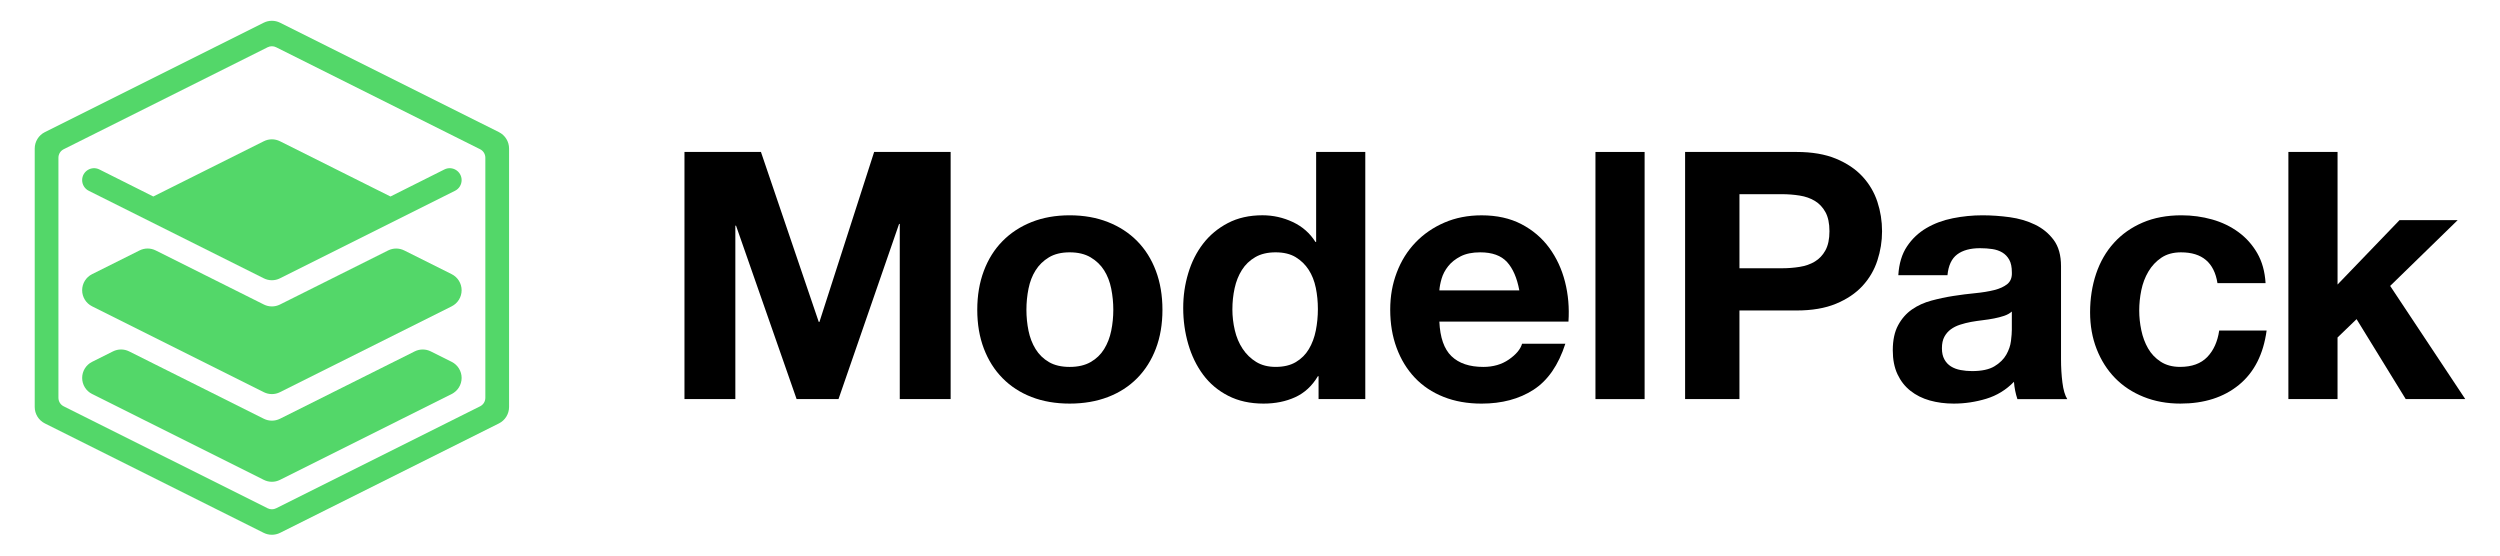 <?xml version="1.0" encoding="UTF-8"?><svg id="Layer_1" xmlns="http://www.w3.org/2000/svg" viewBox="0 0 1800 400"><defs><style>.cls-1{fill:#53d769;}</style></defs><path d="M547.88,109.41l41.62,122.36h.5l39.38-122.36h55.08v177.94h-36.63v-126.1h-.5l-43.61,126.1h-30.16l-43.61-124.86h-.5v124.86h-36.63V109.41h55.08Z"/><path d="M708.37,195.02c3.15-8.39,7.64-15.53,13.46-21.43,5.81-5.9,12.79-10.47,20.93-13.71,8.14-3.24,17.28-4.86,27.41-4.86s19.31,1.62,27.54,4.86c8.22,3.24,15.24,7.81,21.06,13.71,5.81,5.9,10.3,13.04,13.46,21.43,3.15,8.39,4.73,17.74,4.73,28.04s-1.58,19.61-4.73,27.91c-3.16,8.31-7.64,15.41-13.46,21.31-5.82,5.9-12.83,10.43-21.06,13.58s-17.41,4.73-27.54,4.73-19.28-1.58-27.41-4.73c-8.14-3.15-15.12-7.68-20.93-13.58-5.82-5.9-10.3-13-13.46-21.31-3.16-8.31-4.74-17.61-4.74-27.91s1.58-19.65,4.74-28.04ZM740.52,238.13c1,4.9,2.7,9.31,5.11,13.21,2.41,3.91,5.61,7.02,9.59,9.35,3.99,2.33,8.97,3.49,14.95,3.49s11-1.16,15.08-3.49c4.07-2.33,7.31-5.44,9.72-9.35,2.41-3.9,4.11-8.31,5.11-13.21,1-4.9,1.5-9.92,1.5-15.08s-.5-10.22-1.5-15.2c-1-4.98-2.7-9.38-5.11-13.21-2.41-3.82-5.65-6.93-9.72-9.35-4.07-2.41-9.1-3.61-15.08-3.61s-10.97,1.21-14.95,3.61c-3.99,2.41-7.19,5.53-9.59,9.35-2.41,3.82-4.11,8.22-5.11,13.21-1,4.98-1.5,10.05-1.5,15.2s.5,10.18,1.5,15.08Z"/><path d="M948.86,270.9c-4.15,6.98-9.59,12-16.32,15.08s-14.33,4.61-22.8,4.61c-9.64,0-18.11-1.87-25.42-5.61-7.31-3.74-13.33-8.8-18.07-15.2-4.74-6.39-8.31-13.75-10.72-22.06-2.41-8.31-3.61-16.95-3.61-25.92s1.2-16.99,3.61-25.05c2.41-8.06,5.98-15.16,10.72-21.31,4.73-6.14,10.67-11.09,17.82-14.83,7.14-3.74,15.45-5.61,24.92-5.61,7.64,0,14.91,1.62,21.81,4.86,6.89,3.24,12.34,8.02,16.32,14.33h.5v-64.8h35.39v177.94h-33.64v-16.45h-.5ZM947.37,207.23c-1-4.9-2.7-9.22-5.11-12.96-2.41-3.74-5.53-6.77-9.35-9.1-3.82-2.32-8.64-3.49-14.45-3.49s-10.72,1.16-14.7,3.49c-3.99,2.33-7.19,5.4-9.59,9.22-2.41,3.82-4.16,8.18-5.23,13.08-1.08,4.9-1.62,10.01-1.62,15.33,0,4.98.58,9.97,1.74,14.95,1.16,4.98,3.03,9.43,5.61,13.33,2.57,3.91,5.81,7.06,9.72,9.47,3.9,2.41,8.6,3.61,14.08,3.61,5.81,0,10.67-1.16,14.58-3.49,3.9-2.33,7.02-5.44,9.35-9.35,2.32-3.9,3.99-8.35,4.98-13.33s1.5-10.13,1.5-15.45-.5-10.42-1.5-15.33Z"/><path d="M1045.06,256.45c5.32,5.15,12.96,7.73,22.93,7.73,7.14,0,13.29-1.78,18.44-5.36,5.15-3.57,8.31-7.35,9.47-11.34h31.15c-4.98,15.45-12.63,26.5-22.93,33.15-10.3,6.65-22.76,9.97-37.38,9.97-10.14,0-19.28-1.62-27.41-4.86-8.14-3.24-15.04-7.85-20.68-13.83-5.65-5.98-10.01-13.12-13.08-21.43-3.08-8.31-4.61-17.45-4.61-27.41s1.58-18.61,4.73-26.91c3.15-8.31,7.64-15.49,13.46-21.56,5.81-6.06,12.75-10.84,20.81-14.33,8.06-3.49,16.99-5.23,26.79-5.23,10.97,0,20.52,2.12,28.66,6.35,8.14,4.24,14.83,9.93,20.06,17.07,5.23,7.15,9.01,15.29,11.34,24.42,2.33,9.14,3.15,18.69,2.49,28.66h-92.96c.5,11.46,3.4,19.77,8.72,24.92ZM1085.06,188.66c-4.24-4.65-10.68-6.98-19.31-6.98-5.65,0-10.34.96-14.08,2.87-3.74,1.91-6.73,4.28-8.97,7.1-2.24,2.83-3.82,5.82-4.74,8.97-.92,3.16-1.46,5.98-1.62,8.47h57.57c-1.66-8.97-4.61-15.78-8.85-20.44Z"/><path d="M1184.12,109.41v177.94h-35.39V109.41h35.39Z"/><path d="M1293.52,109.41c11.13,0,20.6,1.62,28.41,4.86,7.81,3.24,14.16,7.52,19.07,12.83,4.9,5.32,8.47,11.38,10.72,18.19,2.24,6.81,3.36,13.87,3.36,21.18s-1.12,14.17-3.36,21.06c-2.24,6.9-5.82,13-10.72,18.32-4.9,5.32-11.26,9.6-19.07,12.83-7.81,3.24-17.28,4.86-28.41,4.86h-41.12v63.8h-39.13V109.41h80.25ZM1282.81,193.15c4.49,0,8.8-.33,12.96-1,4.15-.66,7.81-1.95,10.97-3.86,3.15-1.91,5.69-4.61,7.6-8.1,1.91-3.49,2.87-8.06,2.87-13.71s-.96-10.22-2.87-13.71c-1.91-3.49-4.45-6.19-7.6-8.1-3.16-1.91-6.81-3.2-10.97-3.86-4.15-.66-8.47-1-12.96-1h-30.4v53.33h30.4Z"/><path d="M1366.79,198.13c.5-8.31,2.57-15.2,6.23-20.68,3.65-5.48,8.31-9.88,13.96-13.21,5.65-3.32,12-5.69,19.07-7.1,7.06-1.41,14.16-2.12,21.31-2.12,6.48,0,13.04.46,19.69,1.37,6.64.92,12.71,2.7,18.19,5.36,5.48,2.66,9.97,6.36,13.46,11.09,3.49,4.74,5.23,11.01,5.23,18.82v67.04c0,5.82.33,11.38,1,16.7.66,5.32,1.83,9.31,3.49,11.96h-35.89c-.67-1.99-1.21-4.03-1.62-6.11-.42-2.08-.71-4.19-.87-6.36-5.65,5.82-12.3,9.89-19.94,12.21-7.64,2.32-15.45,3.49-23.43,3.49-6.15,0-11.88-.75-17.2-2.24-5.32-1.5-9.97-3.82-13.96-6.98-3.99-3.15-7.1-7.14-9.35-11.96-2.24-4.82-3.36-10.55-3.36-17.2,0-7.31,1.29-13.33,3.86-18.07,2.57-4.74,5.9-8.51,9.97-11.34,4.07-2.82,8.72-4.94,13.96-6.36,5.23-1.41,10.51-2.53,15.83-3.36,5.32-.83,10.55-1.5,15.7-1.99,5.15-.5,9.72-1.25,13.71-2.24,3.99-1,7.14-2.45,9.47-4.36,2.32-1.91,3.4-4.69,3.24-8.35,0-3.82-.62-6.85-1.87-9.1-1.25-2.24-2.91-3.99-4.98-5.23-2.08-1.25-4.49-2.08-7.23-2.49-2.74-.41-5.69-.62-8.85-.62-6.98,0-12.46,1.49-16.45,4.49s-6.32,7.98-6.98,14.95h-35.39ZM1448.53,224.3c-1.5,1.33-3.36,2.37-5.61,3.12-2.24.75-4.65,1.37-7.23,1.87-2.58.5-5.28.92-8.1,1.25-2.83.34-5.65.75-8.47,1.25-2.66.5-5.28,1.16-7.85,1.99-2.58.83-4.82,1.96-6.73,3.37-1.91,1.41-3.45,3.2-4.61,5.36-1.16,2.16-1.74,4.9-1.74,8.22s.58,5.82,1.74,7.97c1.16,2.16,2.74,3.86,4.74,5.11,1.99,1.25,4.32,2.12,6.98,2.62,2.66.5,5.4.75,8.22.75,6.98,0,12.38-1.16,16.2-3.49,3.82-2.32,6.64-5.11,8.47-8.35,1.83-3.24,2.95-6.52,3.36-9.84.41-3.32.62-5.98.62-7.98v-13.21Z"/><path d="M1570.4,181.68c-5.65,0-10.38,1.29-14.2,3.86-3.82,2.58-6.94,5.9-9.35,9.97-2.41,4.07-4.11,8.56-5.11,13.46-1,4.9-1.5,9.76-1.5,14.58s.5,9.39,1.5,14.2c1,4.82,2.62,9.18,4.86,13.08,2.24,3.91,5.27,7.1,9.1,9.59,3.82,2.49,8.47,3.74,13.96,3.74,8.47,0,14.99-2.37,19.56-7.1,4.57-4.74,7.43-11.09,8.6-19.07h34.14c-2.33,17.11-8.97,30.15-19.94,39.13-10.97,8.97-25.01,13.46-42.12,13.46-9.64,0-18.49-1.62-26.54-4.86-8.06-3.24-14.91-7.77-20.56-13.58-5.65-5.81-10.05-12.75-13.21-20.81-3.16-8.06-4.73-16.9-4.73-26.54s1.45-19.23,4.36-27.79c2.9-8.55,7.18-15.95,12.83-22.18,5.65-6.23,12.54-11.09,20.69-14.58,8.14-3.49,17.45-5.23,27.91-5.23,7.64,0,14.99,1,22.06,2.99,7.06,1.99,13.37,5.03,18.94,9.1,5.56,4.07,10.09,9.14,13.58,15.2,3.49,6.07,5.48,13.25,5.98,21.56h-34.64c-2.33-14.78-11.05-22.18-26.17-22.18Z"/><path d="M1683.04,109.41v95.45l44.61-46.35h41.87l-48.6,47.35,54.08,81.49h-42.87l-35.39-57.57-13.71,13.21v44.36h-35.39V109.41h35.39Z"/><path class="cls-1" d="M189.85,16.36L32.31,95.13c-4.48,2.24-7.31,6.82-7.31,11.83v186.08c0,5.01,2.83,9.59,7.31,11.83l157.54,78.77c3.72,1.86,8.1,1.86,11.83,0l157.54-78.77c4.48-2.24,7.31-6.82,7.31-11.83V106.96c0-5.01-2.83-9.59-7.31-11.83L201.67,16.36c-3.72-1.86-8.1-1.86-11.83,0ZM345.68,292.54l-146.87,73.43c-1.92.96-4.18.96-6.1,0l-146.87-73.43c-2.31-1.15-3.77-3.52-3.77-6.1V113.56c0-2.58,1.46-4.94,3.77-6.1L192.71,34.02c1.92-.96,4.18-.96,6.1,0l146.87,73.43c2.31,1.15,3.77,3.52,3.77,6.1v172.89c0,2.58-1.46,4.94-3.77,6.1Z"/><path class="cls-1" d="M201.54,200.4l126.09-63.04c2.91-1.45,4.74-4.42,4.74-7.67h0c0-6.38-6.72-10.53-12.42-7.67l-38.81,19.46-79.59-39.8c-3.64-1.82-7.93-1.82-11.57,0l-79.59,39.8-38.82-19.46c-5.7-2.86-12.42,1.29-12.42,7.67h0c0,3.25,1.84,6.22,4.74,7.67l126.1,63.05c3.64,1.82,7.92,1.82,11.55,0Z"/><path class="cls-1" d="M189.98,219.25l-77.91-38.95c-3.64-1.82-7.93-1.82-11.57,0l-34.2,17.1c-4.38,2.19-7.15,6.67-7.15,11.57h0c0,4.9,2.77,9.38,7.15,11.57l123.68,61.84c3.64,1.82,7.93,1.82,11.57,0l123.67-61.83c4.38-2.19,7.15-6.67,7.15-11.57h0c0-4.91-2.77-9.39-7.15-11.58l-34.19-17.09c-3.64-1.82-7.93-1.82-11.57,0l-77.9,38.95c-3.64,1.82-7.93,1.82-11.57,0Z"/><path class="cls-1" d="M201.55,301.51c-3.64,1.82-7.93,1.82-11.57,0l-97.03-48.52c-3.64-1.82-7.93-1.82-11.57,0l-15.07,7.54c-4.38,2.19-7.15,6.67-7.15,11.57h0c0,4.9,2.77,9.38,7.15,11.58l123.67,61.84c3.64,1.82,7.93,1.82,11.57,0l123.67-61.84c4.38-2.19,7.15-6.67,7.15-11.57h0c0-4.91-2.77-9.39-7.15-11.58l-15.07-7.53c-3.64-1.82-7.93-1.82-11.57,0l-97.02,48.51Z"/></svg>